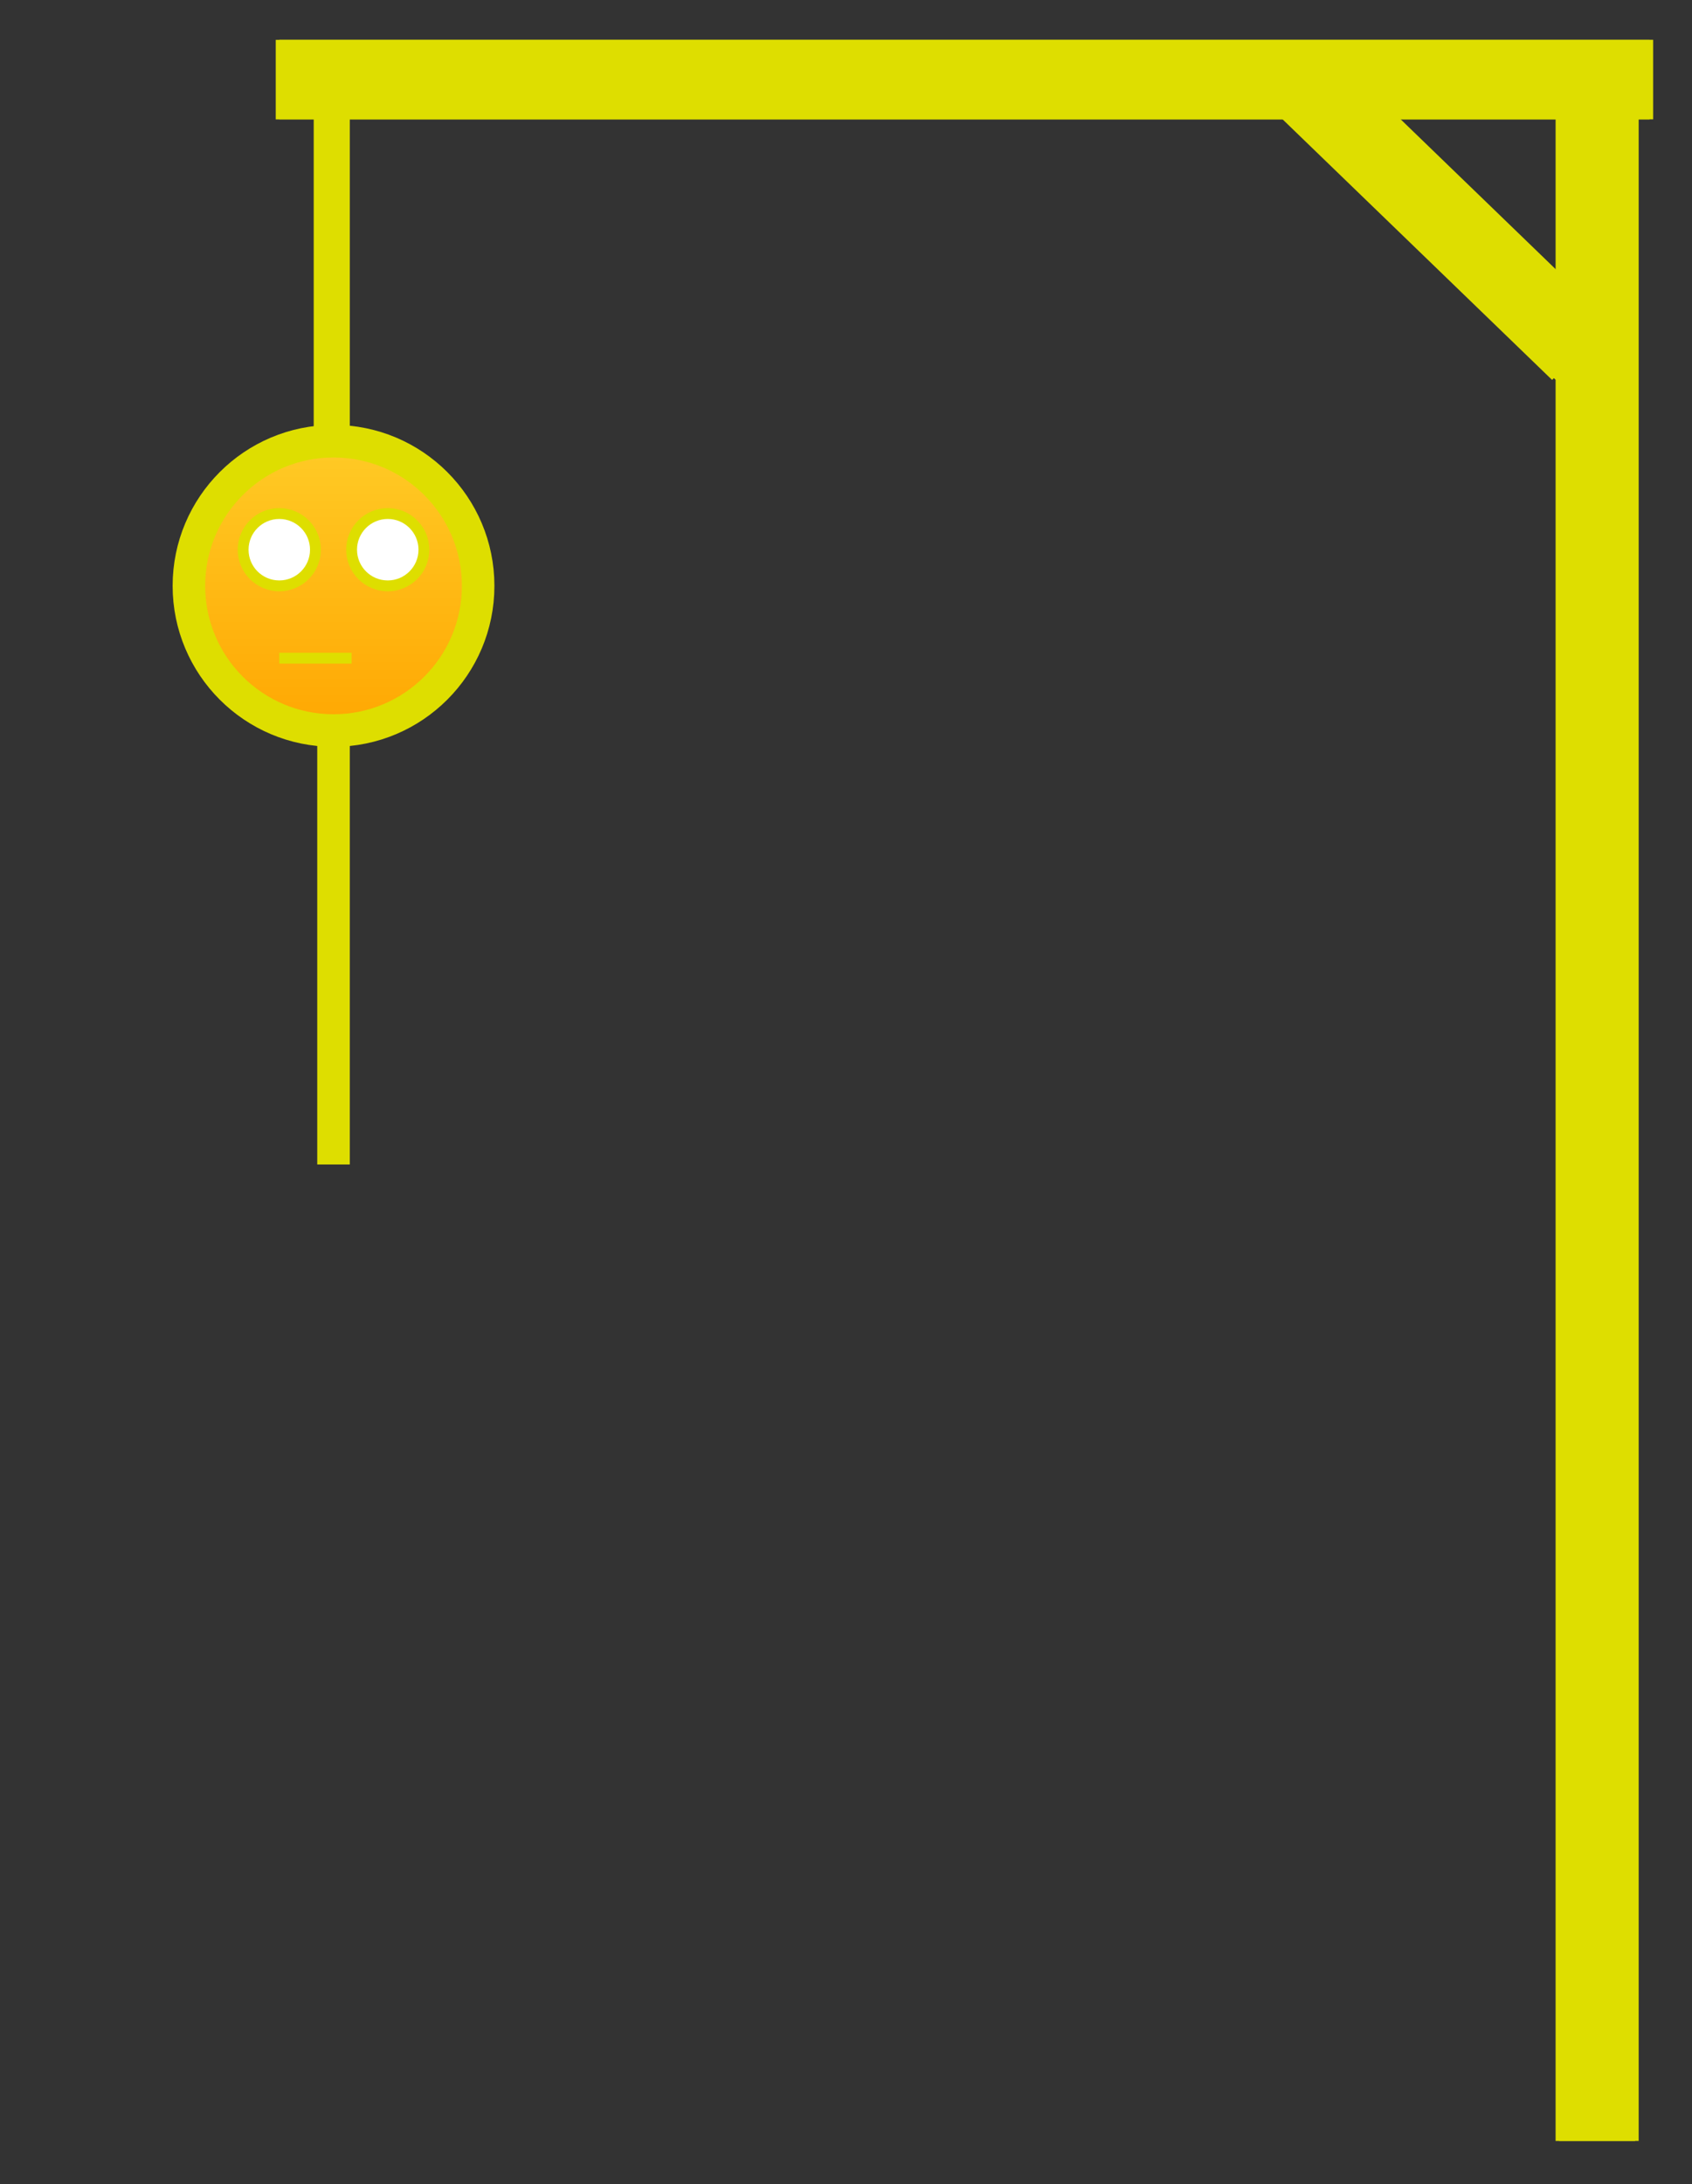 <?xml version="1.0" encoding="UTF-8" standalone="no"?>
<svg
   xmlns:dc="http://purl.org/dc/elements/1.1/"
   xmlns:cc="http://creativecommons.org/ns#"
   xmlns:rdf="http://www.w3.org/1999/02/22-rdf-syntax-ns#"
   xmlns:svg="http://www.w3.org/2000/svg"
   xmlns="http://www.w3.org/2000/svg"
   xmlns:sodipodi="http://sodipodi.sourceforge.net/DTD/sodipodi-0.dtd"
   xmlns:inkscape="http://www.inkscape.org/namespaces/inkscape"
   width="468px"
   height="604px"
   version="1.1"
   id="svg2"
   inkscape:version="0.48.4 r9939"
   sodipodi:docname="hangman0.svg">
  <rect width="100%" height="100%" fill="#333333" stroke="none"/>
  <sodipodi:namedview
     pagecolor="#ffffff"
     bordercolor="#666666"
     borderopacity="1"
     objecttolerance="10"
     gridtolerance="10"
     guidetolerance="10"
     inkscape:pageopacity="0"
     inkscape:pageshadow="2"
     inkscape:window-width="1299"
     inkscape:window-height="716"
     id="namedview37"
     showgrid="false"
     inkscape:zoom="1"
     inkscape:cx="274"
     inkscape:cy="422"
     inkscape:window-x="67"
     inkscape:window-y="22"
     inkscape:window-maximized="1"
     inkscape:current-layer="svg2" />
  <defs
     id="defs4">
    <linearGradient
       x1="0%"
       y1="0%"
       x2="0%"
       y2="100%"
       id="mx-gradient-ffcd28-1-ffa500-1-s-0">
      <stop
         offset="0%"
         style="stop-color:#FFCD28"
         id="stop7" />
      <stop
         offset="100%"
         style="stop-color:#FFA500"
         id="stop9" />
    </linearGradient>
    <linearGradient
       gradientUnits="userSpaceOnUse"
       x1="0.5"
       y1="117.5"
       x2="0.5"
       y2="206.5"
       id="mx-gradient-ffcd28-1-ffa500-1-s-0-4">
      <stop
         offset="0%"
         style="stop-color:#FFCD28"
         id="stop7-6" />
      <stop
         offset="100%"
         style="stop-color:#FFA500"
         id="stop9-0" />
    </linearGradient>
  </defs>
  <g
     transform="translate(64.271,0.017)"
     id="g6">
    <path
       style="fill:none;stroke:#dede00;stroke-width:22;stroke-miterlimit:10"
       inkscape:connector-curvature="0"
       d="m 87,302 580,0"
       stroke-miterlimit="10"
       transform="matrix(0,1,-1,0,679,-75)"
       pointer-events="none"
       id="path8" />
    <path
       style="fill:none;stroke:#dede00;stroke-width:22;stroke-miterlimit:10"
       inkscape:connector-curvature="0"
       d="m 12,22 380,0"
       stroke-miterlimit="10"
       pointer-events="none"
       id="path10" />
    <path
       style="fill:none;stroke:#dede00;stroke-width:22;stroke-miterlimit:10"
       inkscape:connector-curvature="0"
       d="m 278,59 110,0"
       stroke-miterlimit="10"
       transform="matrix(-0.719,-0.695,0.695,-0.719,531.555,332.762)"
       pointer-events="none"
       id="path12" />
    <path
       style="fill:none;stroke:#dede00;stroke-width:9;stroke-miterlimit:10"
       inkscape:connector-curvature="0"
       d="M -23,72 77,72"
       stroke-miterlimit="10"
       transform="matrix(0,1,-1,0,99,45)"
       pointer-events="none"
       id="path14" />
  </g>
  <g
     transform="translate(47.25,0)"
     id="g11">
    <path
       style="fill:none;stroke:#dede00;stroke-width:22;stroke-miterlimit:10"
       inkscape:connector-curvature="0"
       d="m 105,302 580,0"
       stroke-miterlimit="10"
       transform="matrix(0,1,-1,0,697,-93)"
       pointer-events="none"
       id="path13" />
    <path
       style="fill:none;stroke:#dede00;stroke-width:22;stroke-miterlimit:10"
       inkscape:connector-curvature="0"
       d="m 30,22 380,0"
       stroke-miterlimit="10"
       pointer-events="none"
       id="path15" />
    <path
       style="fill:none;stroke:#dede00;stroke-width:22;stroke-miterlimit:10"
       inkscape:connector-curvature="0"
       d="m 296,59 110,0"
       stroke-miterlimit="10"
       transform="matrix(-0.719,-0.695,0.695,-0.719,562.503,345.266)"
       pointer-events="none"
       id="path17" />
    <path
       style="fill:none;stroke:#dede00;stroke-width:9;stroke-miterlimit:10"
       inkscape:connector-curvature="0"
       d="M -5,72 95,72"
       stroke-miterlimit="10"
       transform="matrix(0,1,-1,0,117,27)"
       pointer-events="none"
       id="path19" />
    <ellipse
       style="fill:url(#mx-gradient-ffcd28-1-ffa500-1-s-0-4);stroke:#dede00;stroke-width:9"
       sodipodi:ry="40"
       sodipodi:rx="40"
       sodipodi:cy="162"
       sodipodi:cx="45"
       cx="45"
       cy="162"
       rx="40"
       ry="40"
       pointer-events="none"
       id="ellipse21"
       d="m 85,162 c 0,22.091 -17.909,40 -40,40 -22.091,0 -40,-17.909 -40,-40 0,-22.091 17.909,-40 40,-40 22.091,0 40,17.909 40,40 z" />
    <path
       style="fill:none;stroke:#dede00;stroke-width:9;stroke-miterlimit:10"
       inkscape:connector-curvature="0"
       d="m -15,262 120,0"
       stroke-miterlimit="10"
       transform="matrix(0,1,-1,0,307,217)"
       pointer-events="none"
       id="path23" />
    <ellipse
       style="fill:#ffffff;stroke:#dede00;stroke-width:3"
       sodipodi:ry="10"
       sodipodi:rx="10"
       sodipodi:cy="152"
       sodipodi:cx="30"
       cx="30"
       cy="152"
       rx="10"
       ry="10"
       pointer-events="none"
       id="ellipse25"
       d="m 40,152 c 0,5.523 -4.477,10 -10,10 -5.523,0 -10,-4.477 -10,-10 0,-5.523 4.477,-10 10,-10 5.523,0 10,4.477 10,10 z" />
    <path
       style="fill:none;stroke:#dede00;stroke-width:3;stroke-miterlimit:10"
       inkscape:connector-curvature="0"
       d="m 30,182 20,0"
       stroke-miterlimit="10"
       pointer-events="none"
       id="path27" />
    <ellipse
       style="fill:#ffffff;stroke:#dede00;stroke-width:3"
       sodipodi:ry="10"
       sodipodi:rx="10"
       sodipodi:cy="152"
       sodipodi:cx="60"
       cx="60"
       cy="152"
       rx="10"
       ry="10"
       pointer-events="none"
       id="ellipse29"
       d="m 70,152 c 0,5.523 -4.477,10 -10,10 -5.523,0 -10,-4.477 -10,-10 0,-5.523 4.477,-10 10,-10 5.523,0 10,4.477 10,10 z" />
  </g>
</svg>

